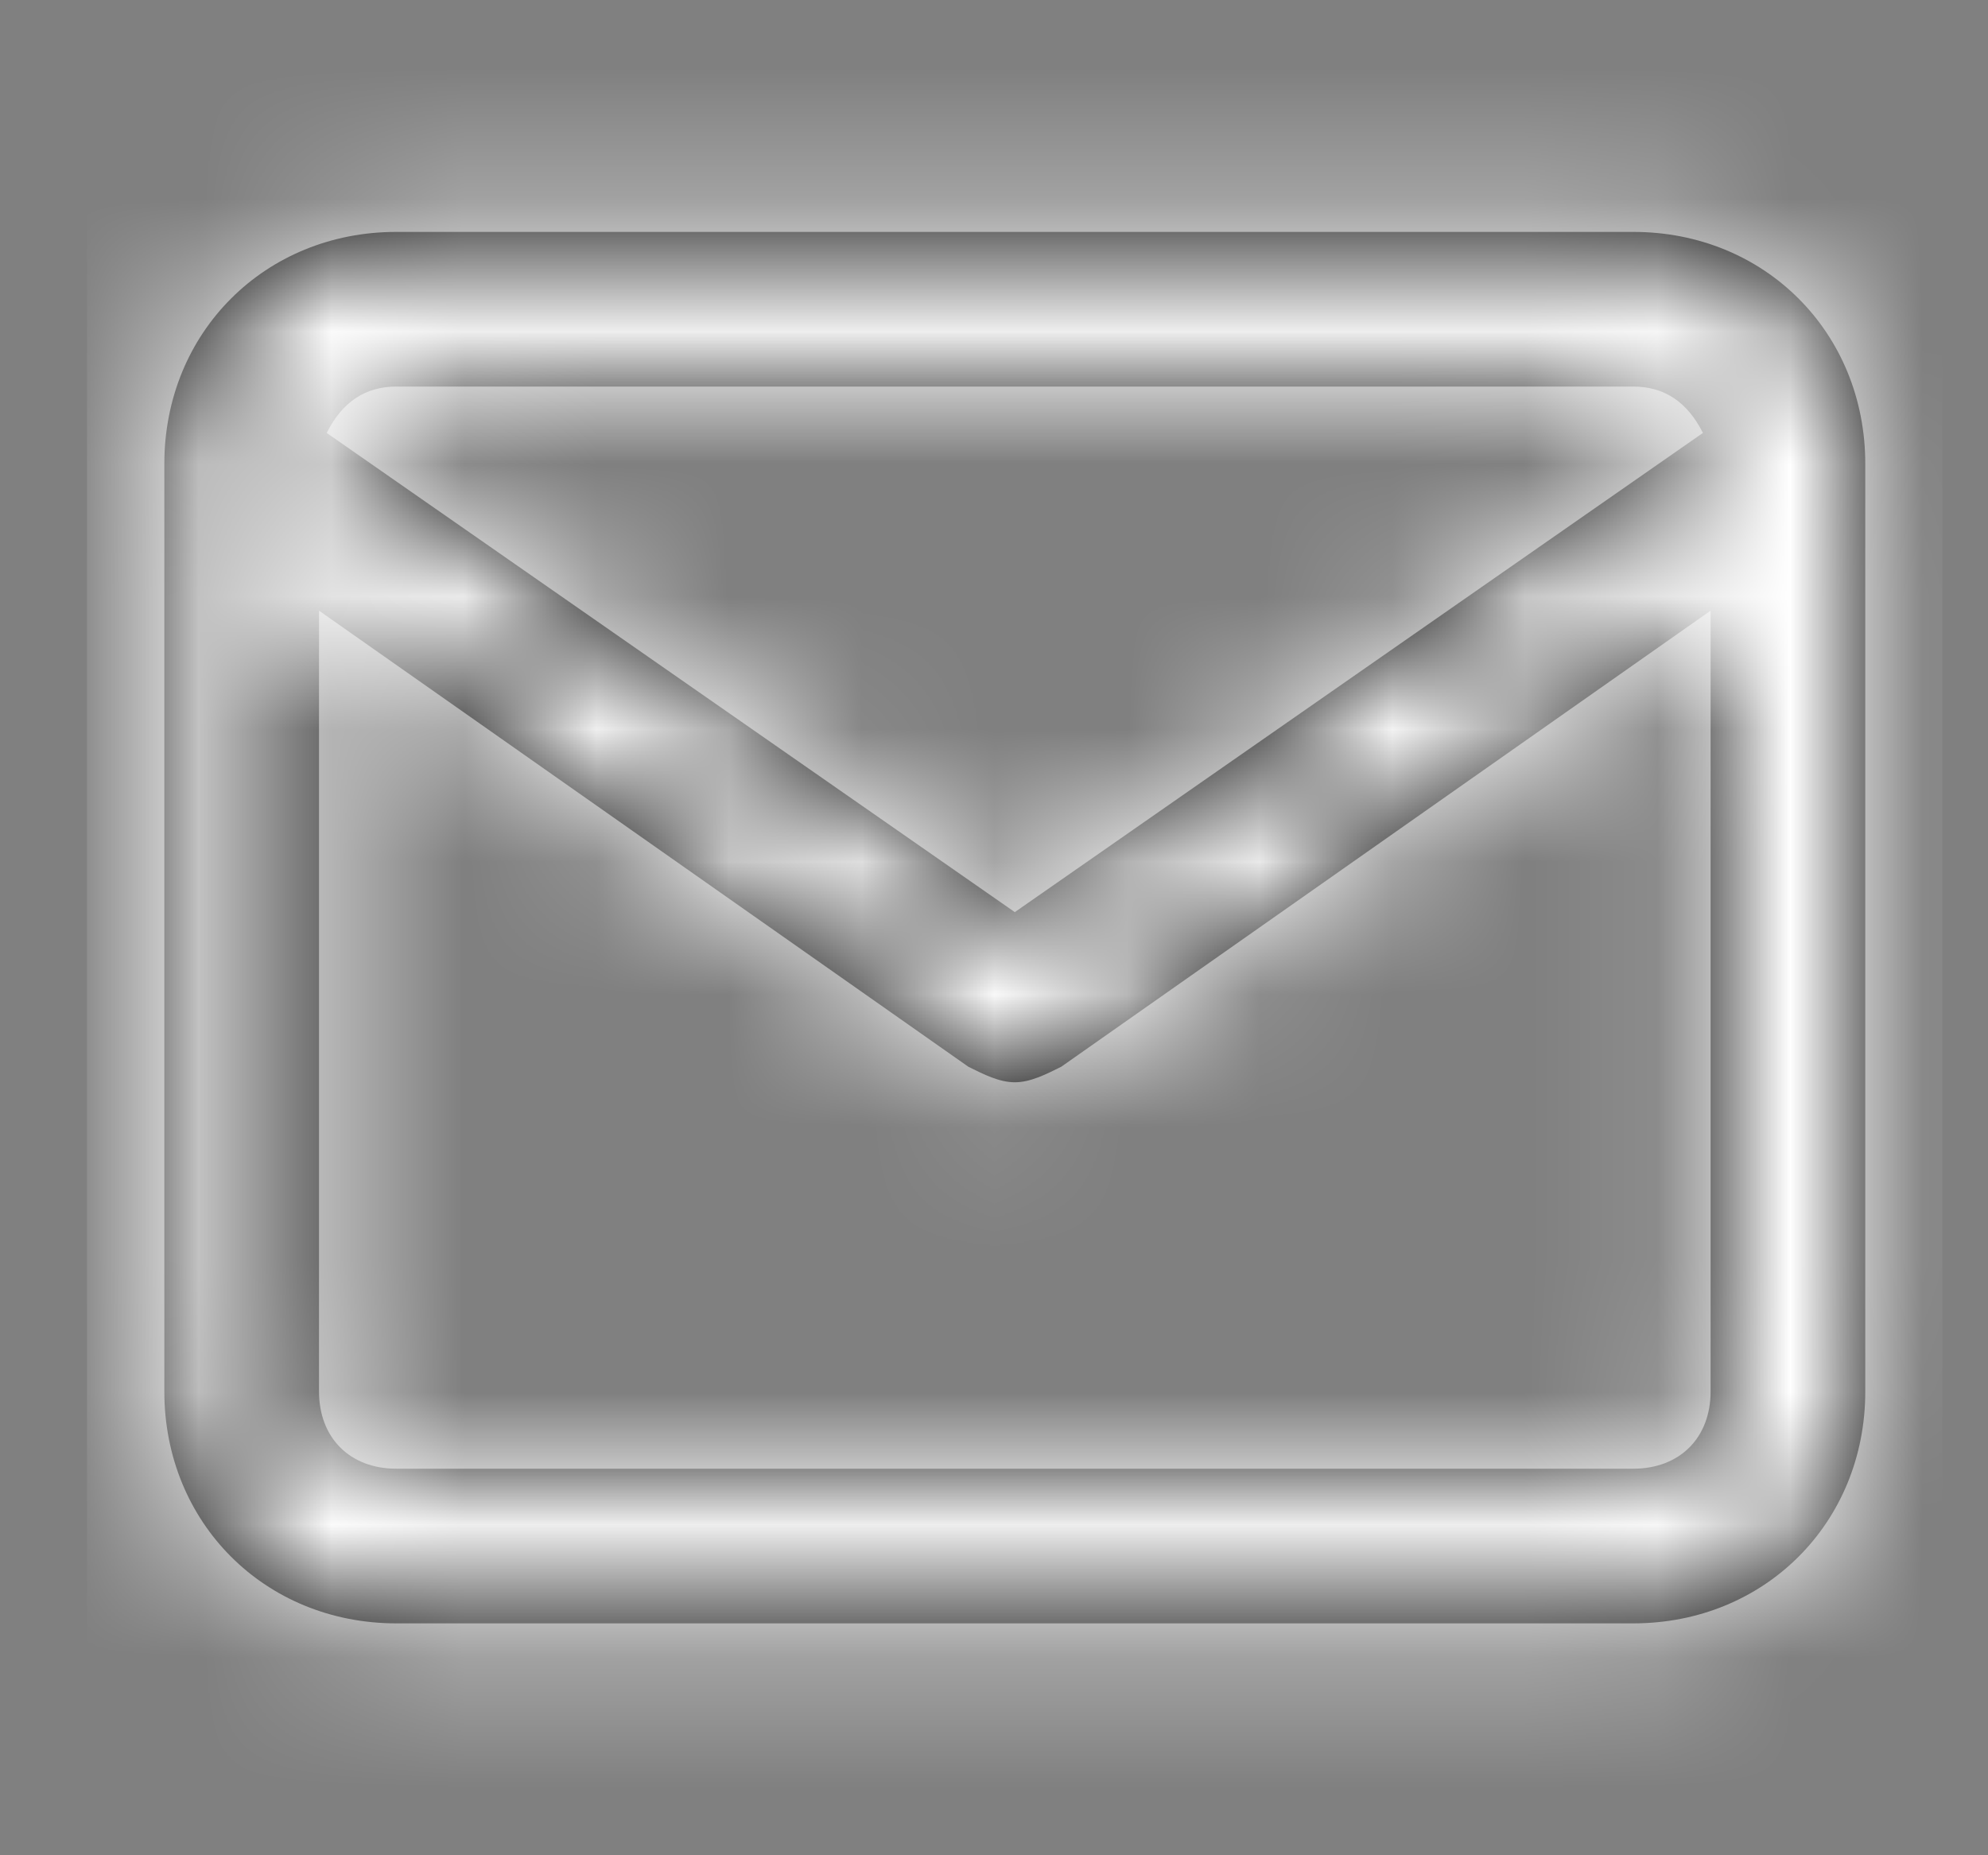 <svg width="15" height="14" viewBox="0 0 15 14" fill="none" xmlns="http://www.w3.org/2000/svg">
<rect x="0" y="0" width="15" height="14" fill="#808080" stroke="none"/>
<path fill-rule="evenodd" clip-rule="evenodd" d="M12.324 1.75H2.99C1.999 1.75 1.24 2.508 1.24 3.5V10.5C1.24 11.492 1.999 12.25 2.99 12.25H12.324C13.315 12.25 14.074 11.492 14.074 10.5V3.5C14.074 2.508 13.315 1.75 12.324 1.75ZM2.99 2.917H12.324C12.557 2.917 12.732 3.033 12.849 3.267L7.657 6.883L2.465 3.267C2.582 3.033 2.757 2.917 2.99 2.917ZM2.407 10.5C2.407 10.85 2.64 11.083 2.99 11.083H12.324C12.674 11.083 12.907 10.85 12.907 10.5V4.608L8.007 8.05C7.89 8.108 7.774 8.167 7.657 8.167C7.54 8.167 7.424 8.108 7.307 8.05L2.407 4.608V10.5Z" fill="black"/>
<mask id="mask0_6_319" style="mask-type:luminance" maskUnits="userSpaceOnUse" x="1" y="1" width="14" height="12">
<path fill-rule="evenodd" clip-rule="evenodd" d="M12.324 1.75H2.99C1.999 1.75 1.24 2.508 1.24 3.5V10.5C1.24 11.492 1.999 12.25 2.99 12.25H12.324C13.315 12.25 14.074 11.492 14.074 10.5V3.5C14.074 2.508 13.315 1.75 12.324 1.75ZM2.99 2.917H12.324C12.557 2.917 12.732 3.033 12.849 3.267L7.657 6.883L2.465 3.267C2.582 3.033 2.757 2.917 2.99 2.917ZM2.407 10.5C2.407 10.85 2.64 11.083 2.99 11.083H12.324C12.674 11.083 12.907 10.85 12.907 10.5V4.608L8.007 8.05C7.89 8.108 7.774 8.167 7.657 8.167C7.54 8.167 7.424 8.108 7.307 8.05L2.407 4.608V10.5Z" fill="white"/>
</mask>
<g mask="url(#mask0_6_319)">
<rect x="0.656" width="14" height="14" fill="white"/>
</g>
</svg>
